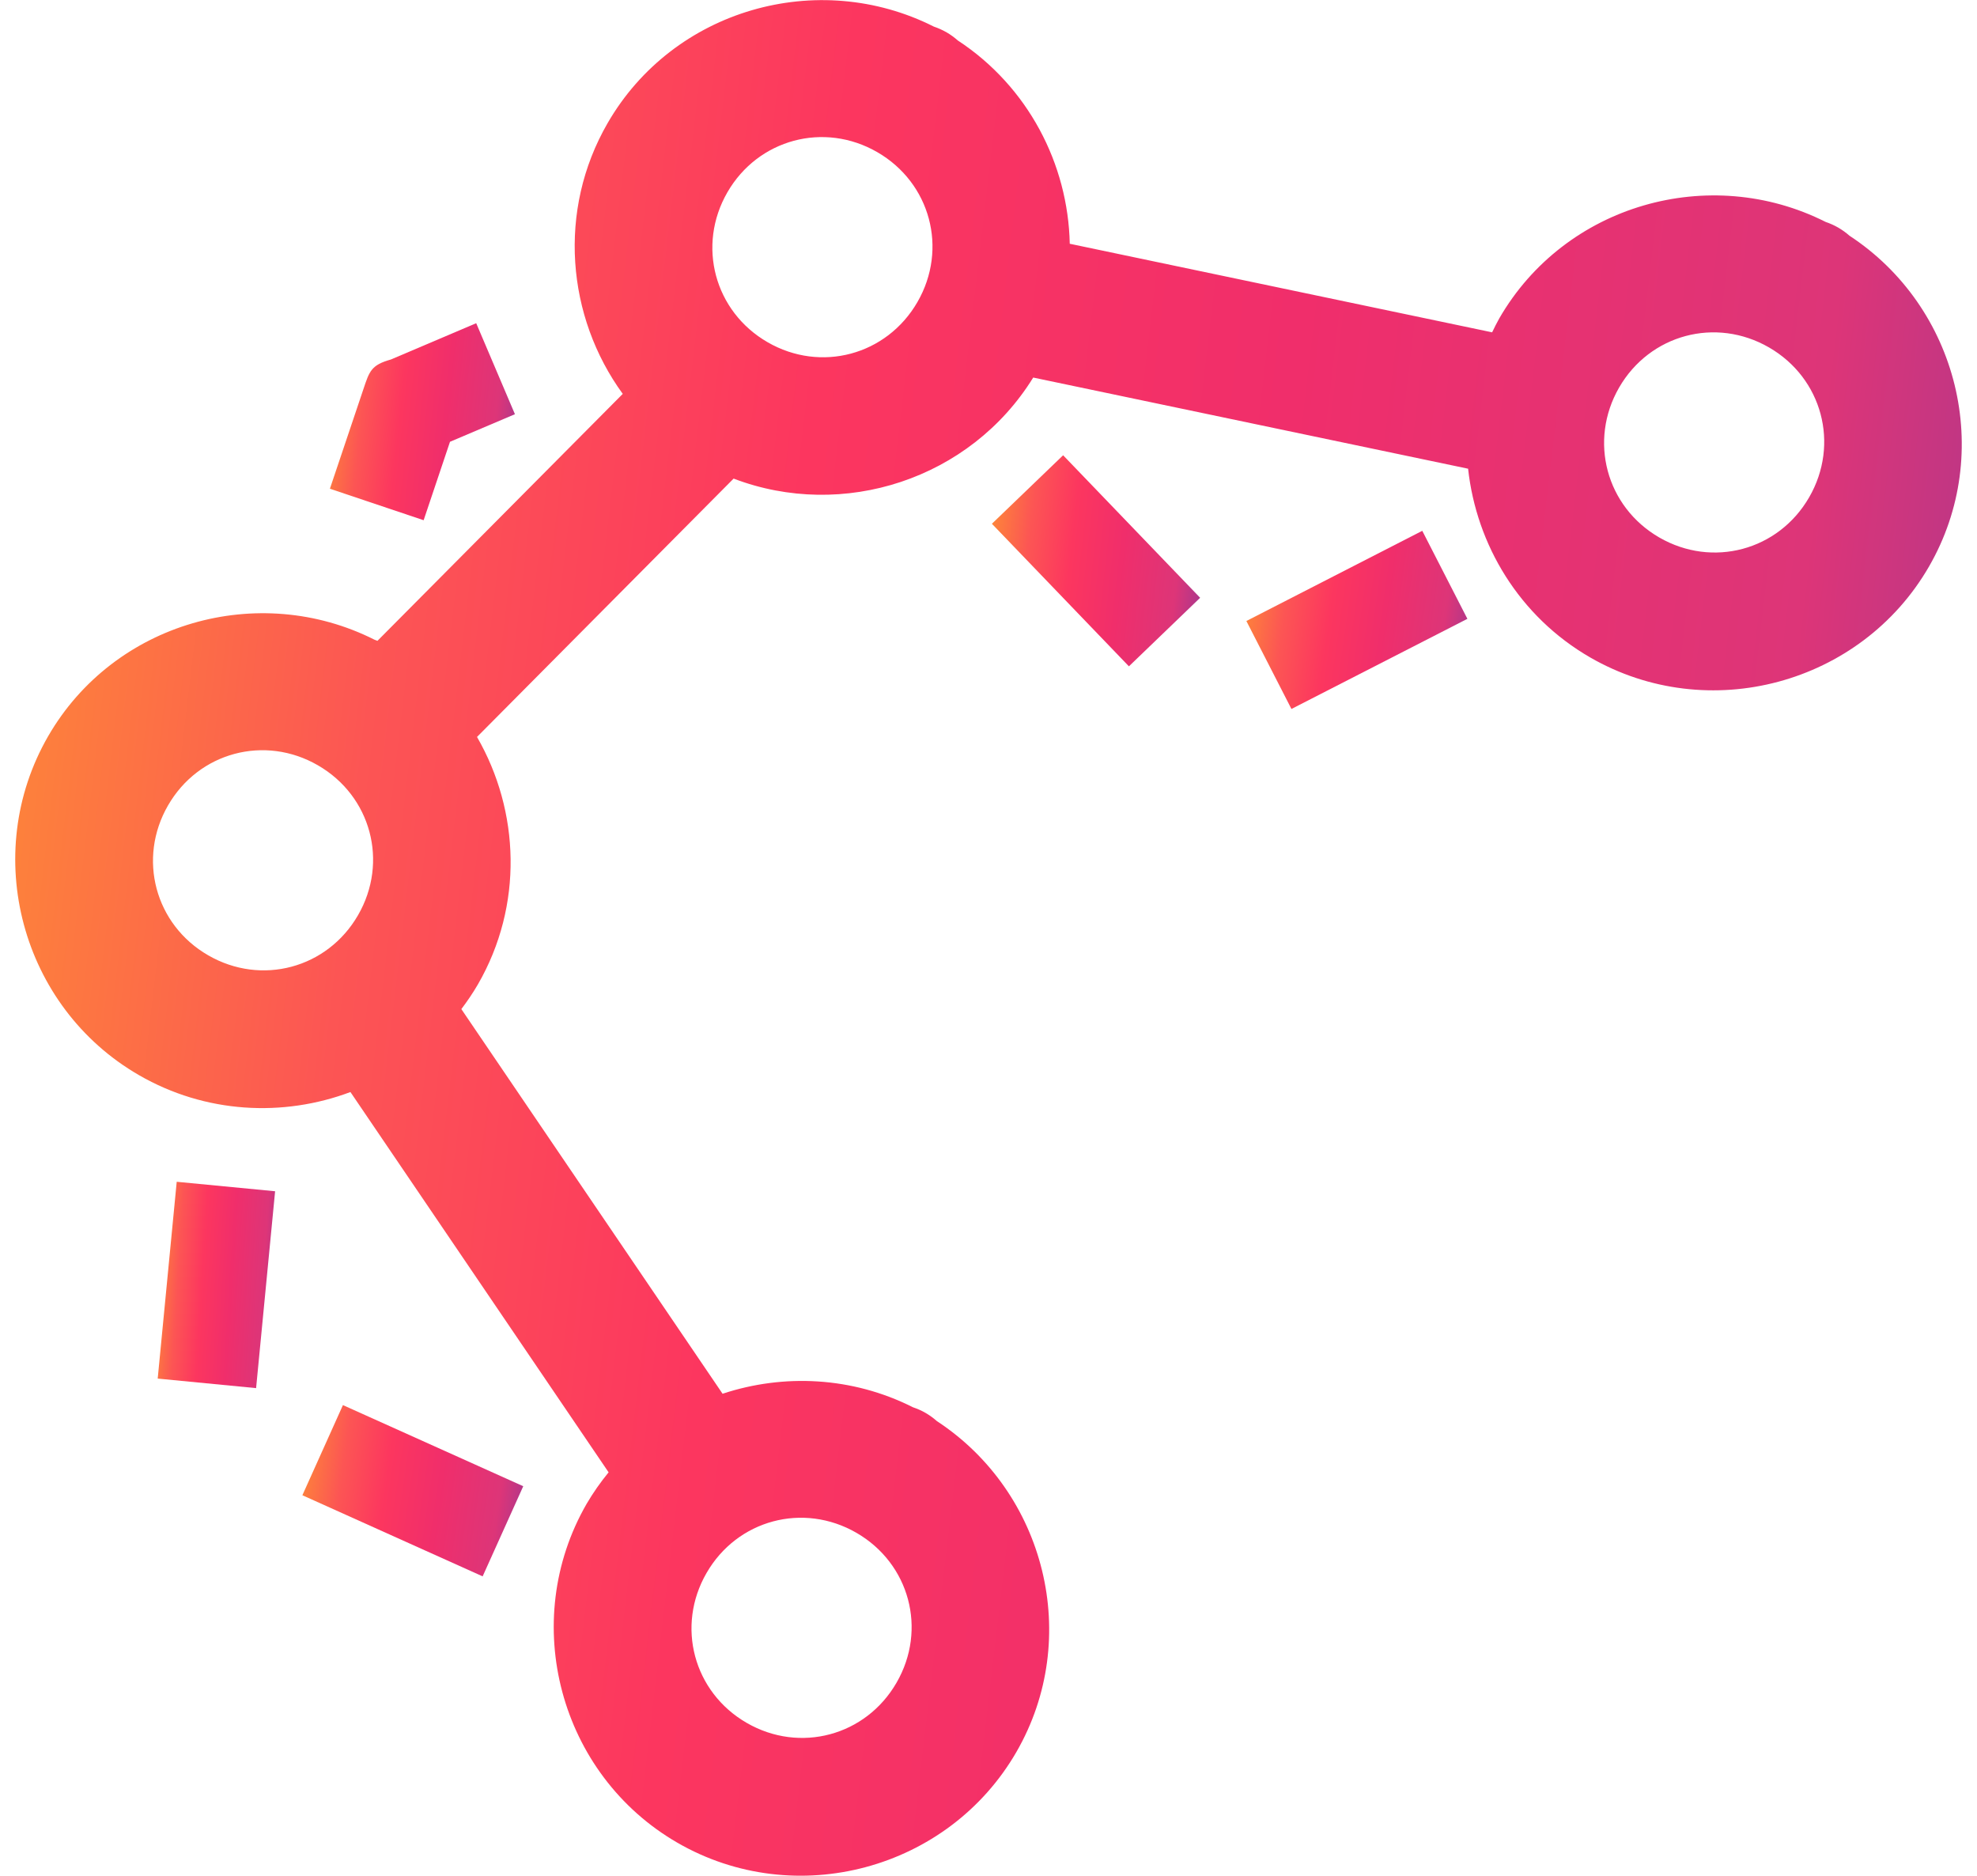<svg width="39" height="37" viewBox="0 0 39 37" fill="none" xmlns="http://www.w3.org/2000/svg">
<path d="M0.95 14.521C-0.393 16.848 0.415 19.864 2.742 21.207C4.054 21.965 5.586 22.038 6.913 21.54L12.006 29.041C11.846 29.236 11.701 29.443 11.573 29.661C10.23 31.988 11.038 35.004 13.365 36.348C15.692 37.691 18.707 36.883 20.051 34.556C21.348 32.309 20.625 29.436 18.481 28.03C18.413 27.97 18.339 27.916 18.26 27.87C18.181 27.824 18.097 27.787 18.01 27.758C16.81 27.153 15.458 27.093 14.254 27.491L9.101 19.904C9.218 19.749 9.328 19.588 9.428 19.416C10.327 17.858 10.254 15.999 9.41 14.536L14.472 9.44C16.629 10.264 19.14 9.456 20.382 7.447L28.961 9.245C29.125 10.748 29.97 12.159 31.368 12.967C33.695 14.31 36.71 13.502 38.053 11.175C39.351 8.928 38.628 6.055 36.484 4.649C36.416 4.589 36.341 4.535 36.262 4.489C36.183 4.444 36.099 4.406 36.013 4.377C33.723 3.223 30.873 4.034 29.576 6.28C29.524 6.371 29.48 6.463 29.435 6.555L21.103 4.808C21.07 3.235 20.282 1.708 18.893 0.797C18.825 0.737 18.751 0.683 18.672 0.637C18.592 0.592 18.509 0.554 18.422 0.525C16.133 -0.629 13.283 0.182 11.986 2.429C10.991 4.151 11.178 6.249 12.285 7.769L7.446 12.64C7.427 12.632 7.407 12.625 7.388 12.618C5.098 11.464 2.247 12.275 0.95 14.521ZM3.315 15.886C3.92 14.837 5.222 14.489 6.271 15.095C7.32 15.7 7.669 17.002 7.063 18.051C6.458 19.1 5.156 19.449 4.107 18.843C3.058 18.238 2.709 16.935 3.315 15.886ZM14.349 3.793C14.955 2.744 16.257 2.395 17.306 3.001C18.355 3.607 18.704 4.909 18.098 5.958C17.492 7.007 16.191 7.356 15.142 6.75C14.093 6.144 13.744 4.842 14.349 3.793ZM13.938 31.026C14.543 29.977 15.845 29.628 16.895 30.234C17.944 30.84 18.293 32.141 17.686 33.19C17.081 34.239 15.779 34.589 14.73 33.983C13.681 33.377 13.332 32.075 13.938 31.026ZM31.94 7.644C32.546 6.595 33.848 6.247 34.897 6.853C35.946 7.459 36.295 8.76 35.689 9.809C35.084 10.858 33.782 11.207 32.733 10.602C31.684 9.996 31.335 8.694 31.94 7.644Z" fill="url(#paint0_linear_265_868)"/>
<path d="M7.711 7.091C7.322 7.2 7.288 7.32 7.168 7.678L6.508 9.64L8.357 10.261L8.877 8.714L10.158 8.17L9.394 6.375L7.711 7.091Z" fill="url(#paint1_linear_265_868)"/>
<path d="M19.567 10.331L22.27 13.143L23.675 11.791L20.972 8.98L19.567 10.331Z" fill="url(#paint2_linear_265_868)"/>
<path d="M24.587 12.249L25.476 13.984L28.947 12.206L28.057 10.47L24.587 12.249Z" fill="url(#paint3_linear_265_868)"/>
<path d="M3.111 27.192L5.052 27.38L5.427 23.497L3.486 23.31L3.111 27.192Z" fill="url(#paint4_linear_265_868)"/>
<path d="M5.965 29.493L9.521 31.093L10.322 29.315L6.765 27.715L5.965 29.493Z" fill="url(#paint5_linear_265_868)"/>
<defs>
<linearGradient id="paint0_linear_265_868" x1="-3.891" y1="-10.898" x2="46.892" y2="-4.926" gradientUnits="userSpaceOnUse">
<stop stop-color="#FFBC21"/>
<stop offset="0.134" stop-color="#FD843A"/>
<stop offset="0.274" stop-color="#FC5554"/>
<stop offset="0.43" stop-color="#FC365F"/>
<stop offset="0.613" stop-color="#F02E6B"/>
<stop offset="0.818" stop-color="#DD3578"/>
<stop offset="1" stop-color="#81399D"/>
</linearGradient>
<linearGradient id="paint1_linear_265_868" x1="6.11" y1="5.23" x2="10.948" y2="5.745" gradientUnits="userSpaceOnUse">
<stop stop-color="#FFBC21"/>
<stop offset="0.134" stop-color="#FD843A"/>
<stop offset="0.274" stop-color="#FC5554"/>
<stop offset="0.43" stop-color="#FC365F"/>
<stop offset="0.613" stop-color="#F02E6B"/>
<stop offset="0.818" stop-color="#DD3578"/>
<stop offset="1" stop-color="#81399D"/>
</linearGradient>
<linearGradient id="paint2_linear_265_868" x1="19.119" y1="7.753" x2="24.558" y2="8.361" gradientUnits="userSpaceOnUse">
<stop stop-color="#FFBC21"/>
<stop offset="0.134" stop-color="#FD843A"/>
<stop offset="0.274" stop-color="#FC5554"/>
<stop offset="0.43" stop-color="#FC365F"/>
<stop offset="0.613" stop-color="#F02E6B"/>
<stop offset="0.818" stop-color="#DD3578"/>
<stop offset="1" stop-color="#81399D"/>
</linearGradient>
<linearGradient id="paint3_linear_265_868" x1="24.111" y1="9.435" x2="29.844" y2="10.24" gradientUnits="userSpaceOnUse">
<stop stop-color="#FFBC21"/>
<stop offset="0.134" stop-color="#FD843A"/>
<stop offset="0.274" stop-color="#FC5554"/>
<stop offset="0.43" stop-color="#FC365F"/>
<stop offset="0.613" stop-color="#F02E6B"/>
<stop offset="0.818" stop-color="#DD3578"/>
<stop offset="1" stop-color="#81399D"/>
</linearGradient>
<linearGradient id="paint4_linear_265_868" x1="2.858" y1="22.111" x2="5.951" y2="22.311" gradientUnits="userSpaceOnUse">
<stop stop-color="#FFBC21"/>
<stop offset="0.134" stop-color="#FD843A"/>
<stop offset="0.274" stop-color="#FC5554"/>
<stop offset="0.43" stop-color="#FC365F"/>
<stop offset="0.613" stop-color="#F02E6B"/>
<stop offset="0.818" stop-color="#DD3578"/>
<stop offset="1" stop-color="#81399D"/>
</linearGradient>
<linearGradient id="paint5_linear_265_868" x1="5.489" y1="26.719" x2="11.209" y2="27.555" gradientUnits="userSpaceOnUse">
<stop stop-color="#FFBC21"/>
<stop offset="0.134" stop-color="#FD843A"/>
<stop offset="0.274" stop-color="#FC5554"/>
<stop offset="0.43" stop-color="#FC365F"/>
<stop offset="0.613" stop-color="#F02E6B"/>
<stop offset="0.818" stop-color="#DD3578"/>
<stop offset="1" stop-color="#81399D"/>
</linearGradient>
</defs>
</svg>
